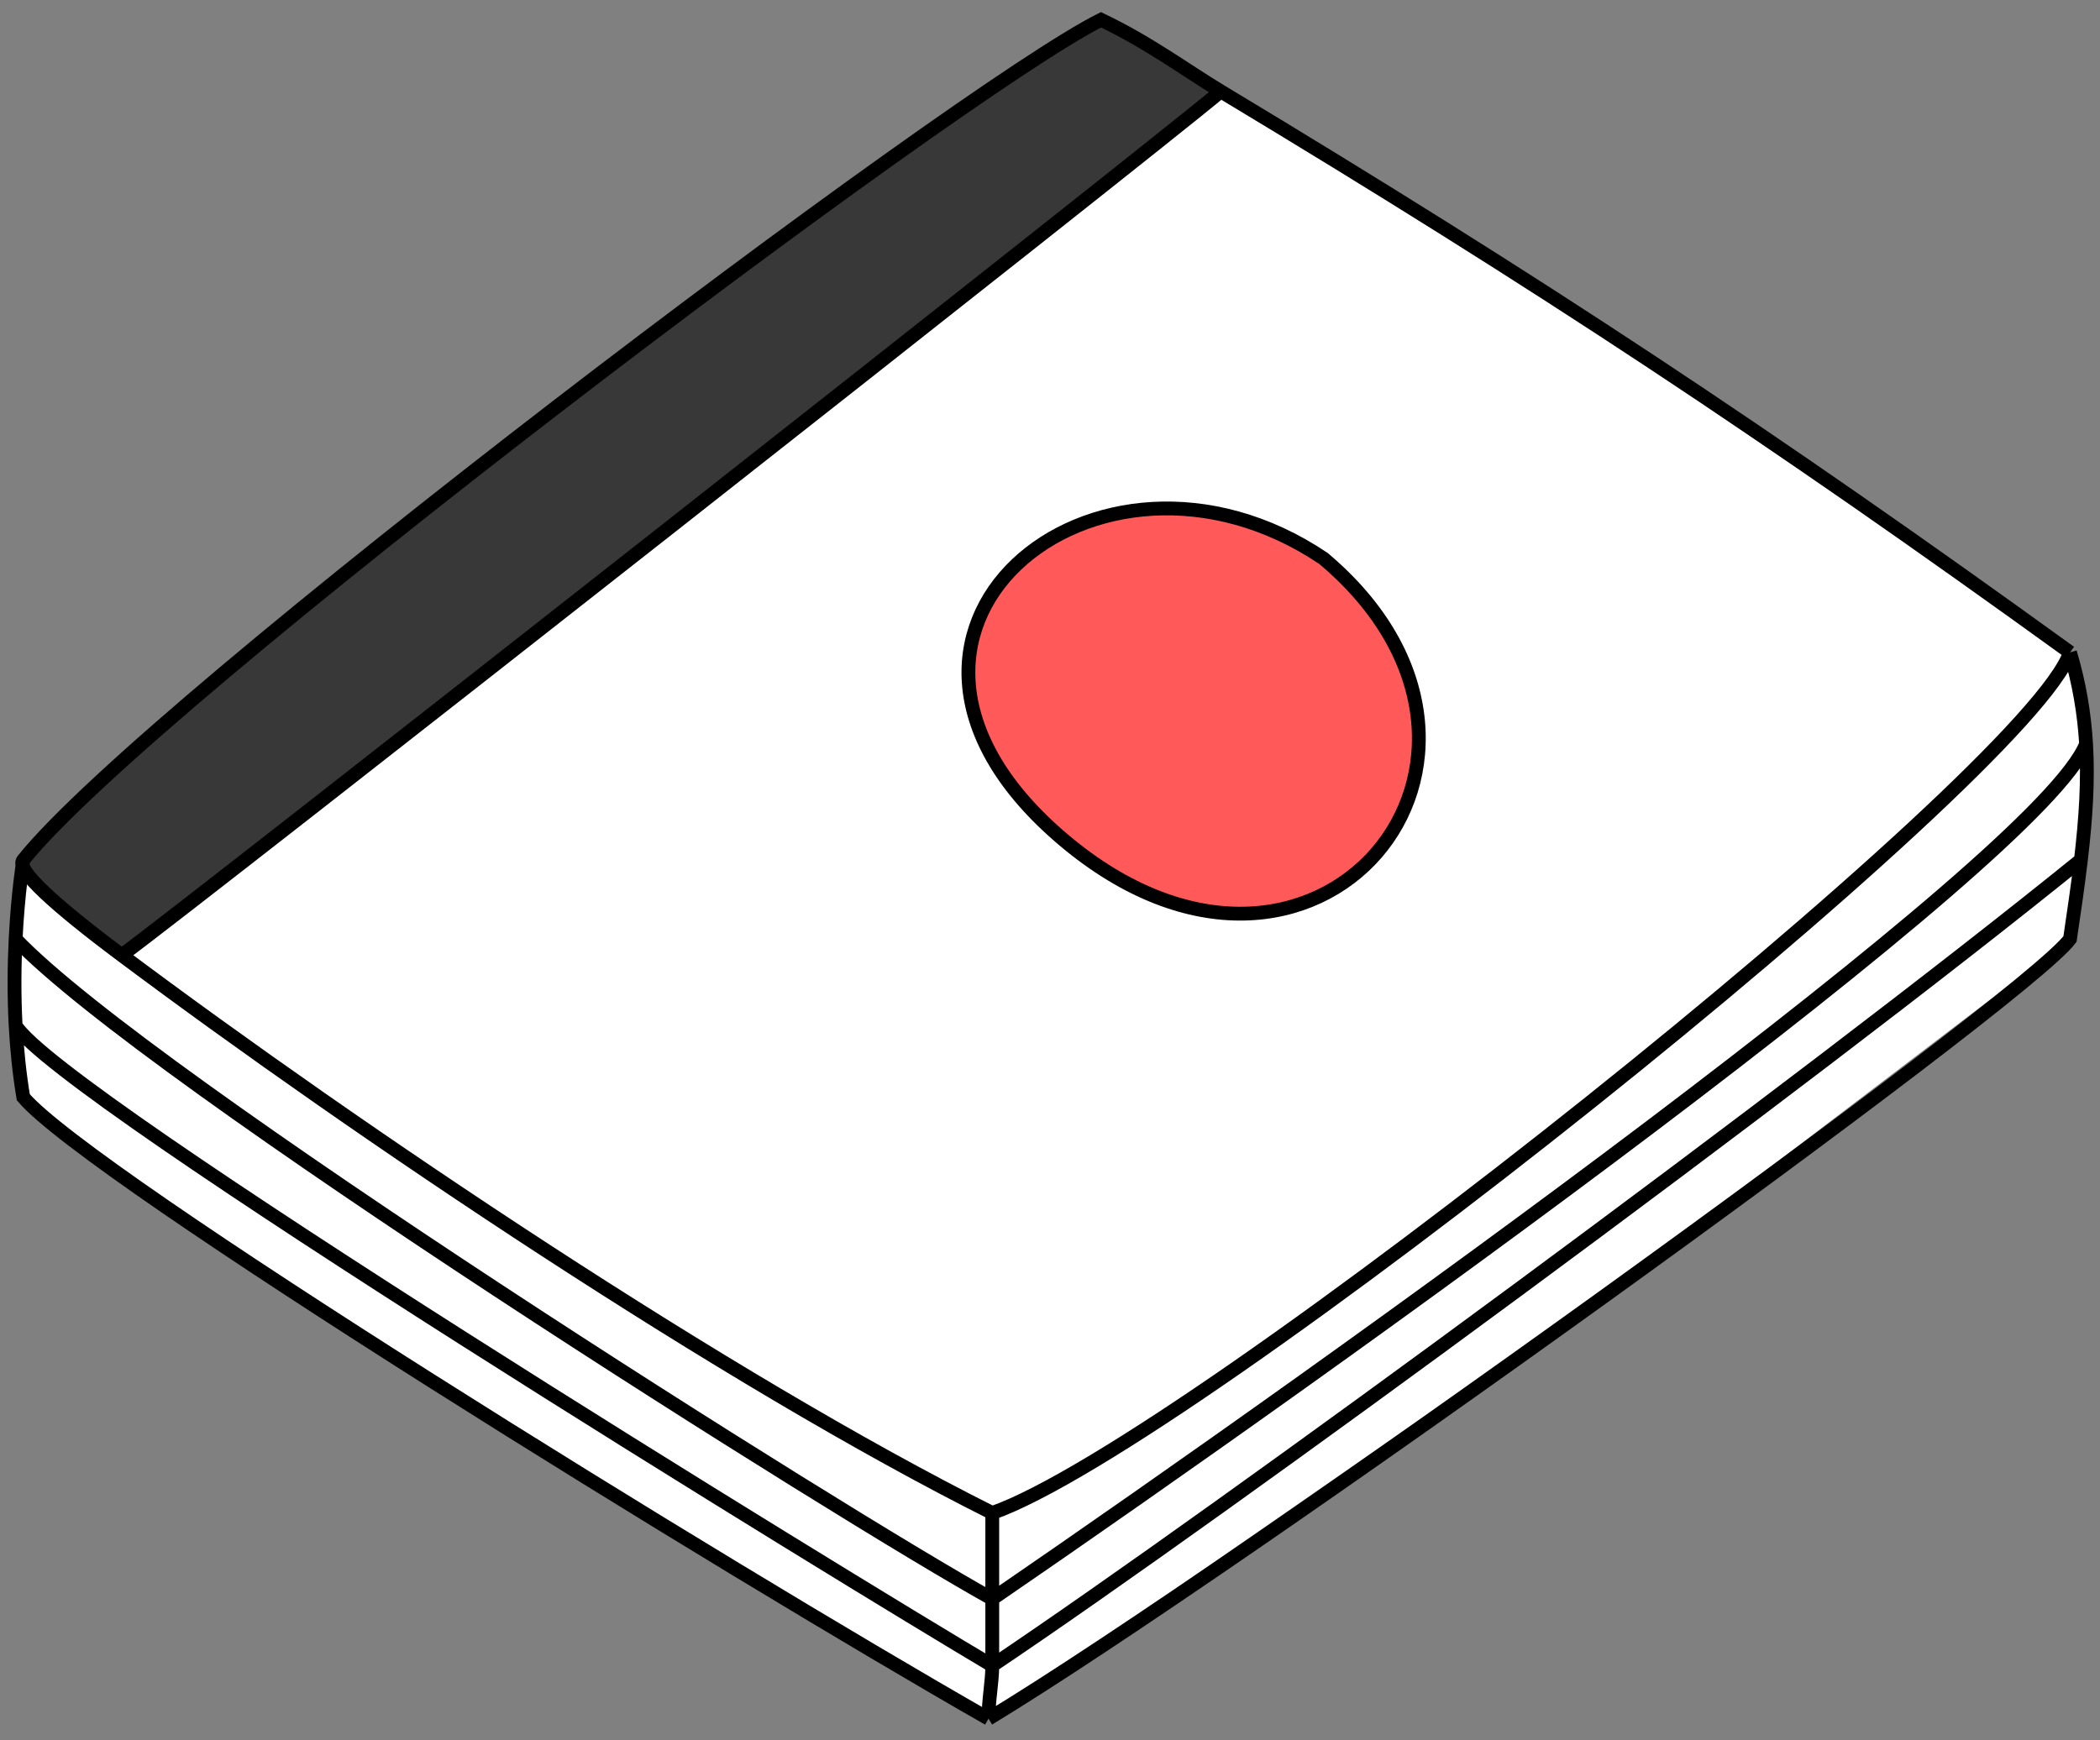 <svg width="152" height="126" viewBox="0 0 152 126" fill="none" xmlns="http://www.w3.org/2000/svg">
<rect x="0" y="0" width="152" height="126" fill="#808080" stroke="none"/>
<path d="M102.3 14.932L79.8 1.432L72.3 6.682L13.05 50.932L1.8 62.932L1.05 71.932L1.8 79.432L15.3 89.932L46.05 109.432L71.55 124.432L118.05 92.182L149.55 68.182L151.05 55.432L149.55 47.182L102.3 14.932Z" fill="white"/>
<path d="M79.693 1.432C69.316 6.612 10.847 50.812 1.686 62.263C1.084 62.925 3.943 65.518 8.814 69.159C13.853 65.484 83.597 10.642 88.358 6.612C85.769 5.053 83.248 3.137 79.693 1.432Z" fill="#383838"/>
<path d="M1.686 62.263C10.847 50.812 69.316 6.612 79.693 1.432C83.248 3.137 85.769 5.053 88.358 6.612M1.686 62.263C1.084 62.925 3.943 65.518 8.814 69.159M1.686 62.263C1.686 62.263 1.302 64.57 1.131 67.988M149.828 47.234C146.965 56.001 86.134 104.534 71.821 109.543M149.828 47.234C127.98 31.436 111.457 20.517 88.358 6.612M149.828 47.234C150.502 49.499 150.861 51.66 150.992 53.859M71.821 109.543C52.578 99.906 26.049 82.047 8.814 69.159M71.821 109.543C71.821 112.528 71.821 113.426 71.821 115.759M71.55 124.432C89.263 113.697 146.393 72.569 149.828 67.988C150.133 65.938 150.407 64.046 150.617 62.263M71.55 124.432C52.403 113.503 6.517 85.164 1.686 79.439C1.394 77.683 1.221 75.927 1.131 74.244M71.55 124.432C71.55 123.001 71.821 121.803 71.821 120.589M8.814 69.159C13.853 65.483 83.597 10.642 88.358 6.612M71.821 115.759C96.87 98.586 147.772 62.165 150.992 53.859M71.821 115.759C71.821 117.331 71.821 118.883 71.821 120.589M71.821 115.759C61.158 109.849 10.714 78.088 1.131 67.988M150.992 53.859C151.15 56.519 150.975 59.236 150.617 62.263M150.617 62.263C130.674 78.425 88.358 109.497 71.821 120.589M71.821 120.589C61.265 114.327 4.153 79.33 1.131 74.244M1.131 67.988C1.039 69.817 1.009 71.963 1.131 74.244" stroke="black"/>
<path d="M95.796 40.435C112.793 54.749 95.259 76.219 77.01 60.831C59.28 45.883 79.336 29.343 95.796 40.435Z" fill="#FF5959" stroke="black"/>
</svg>
